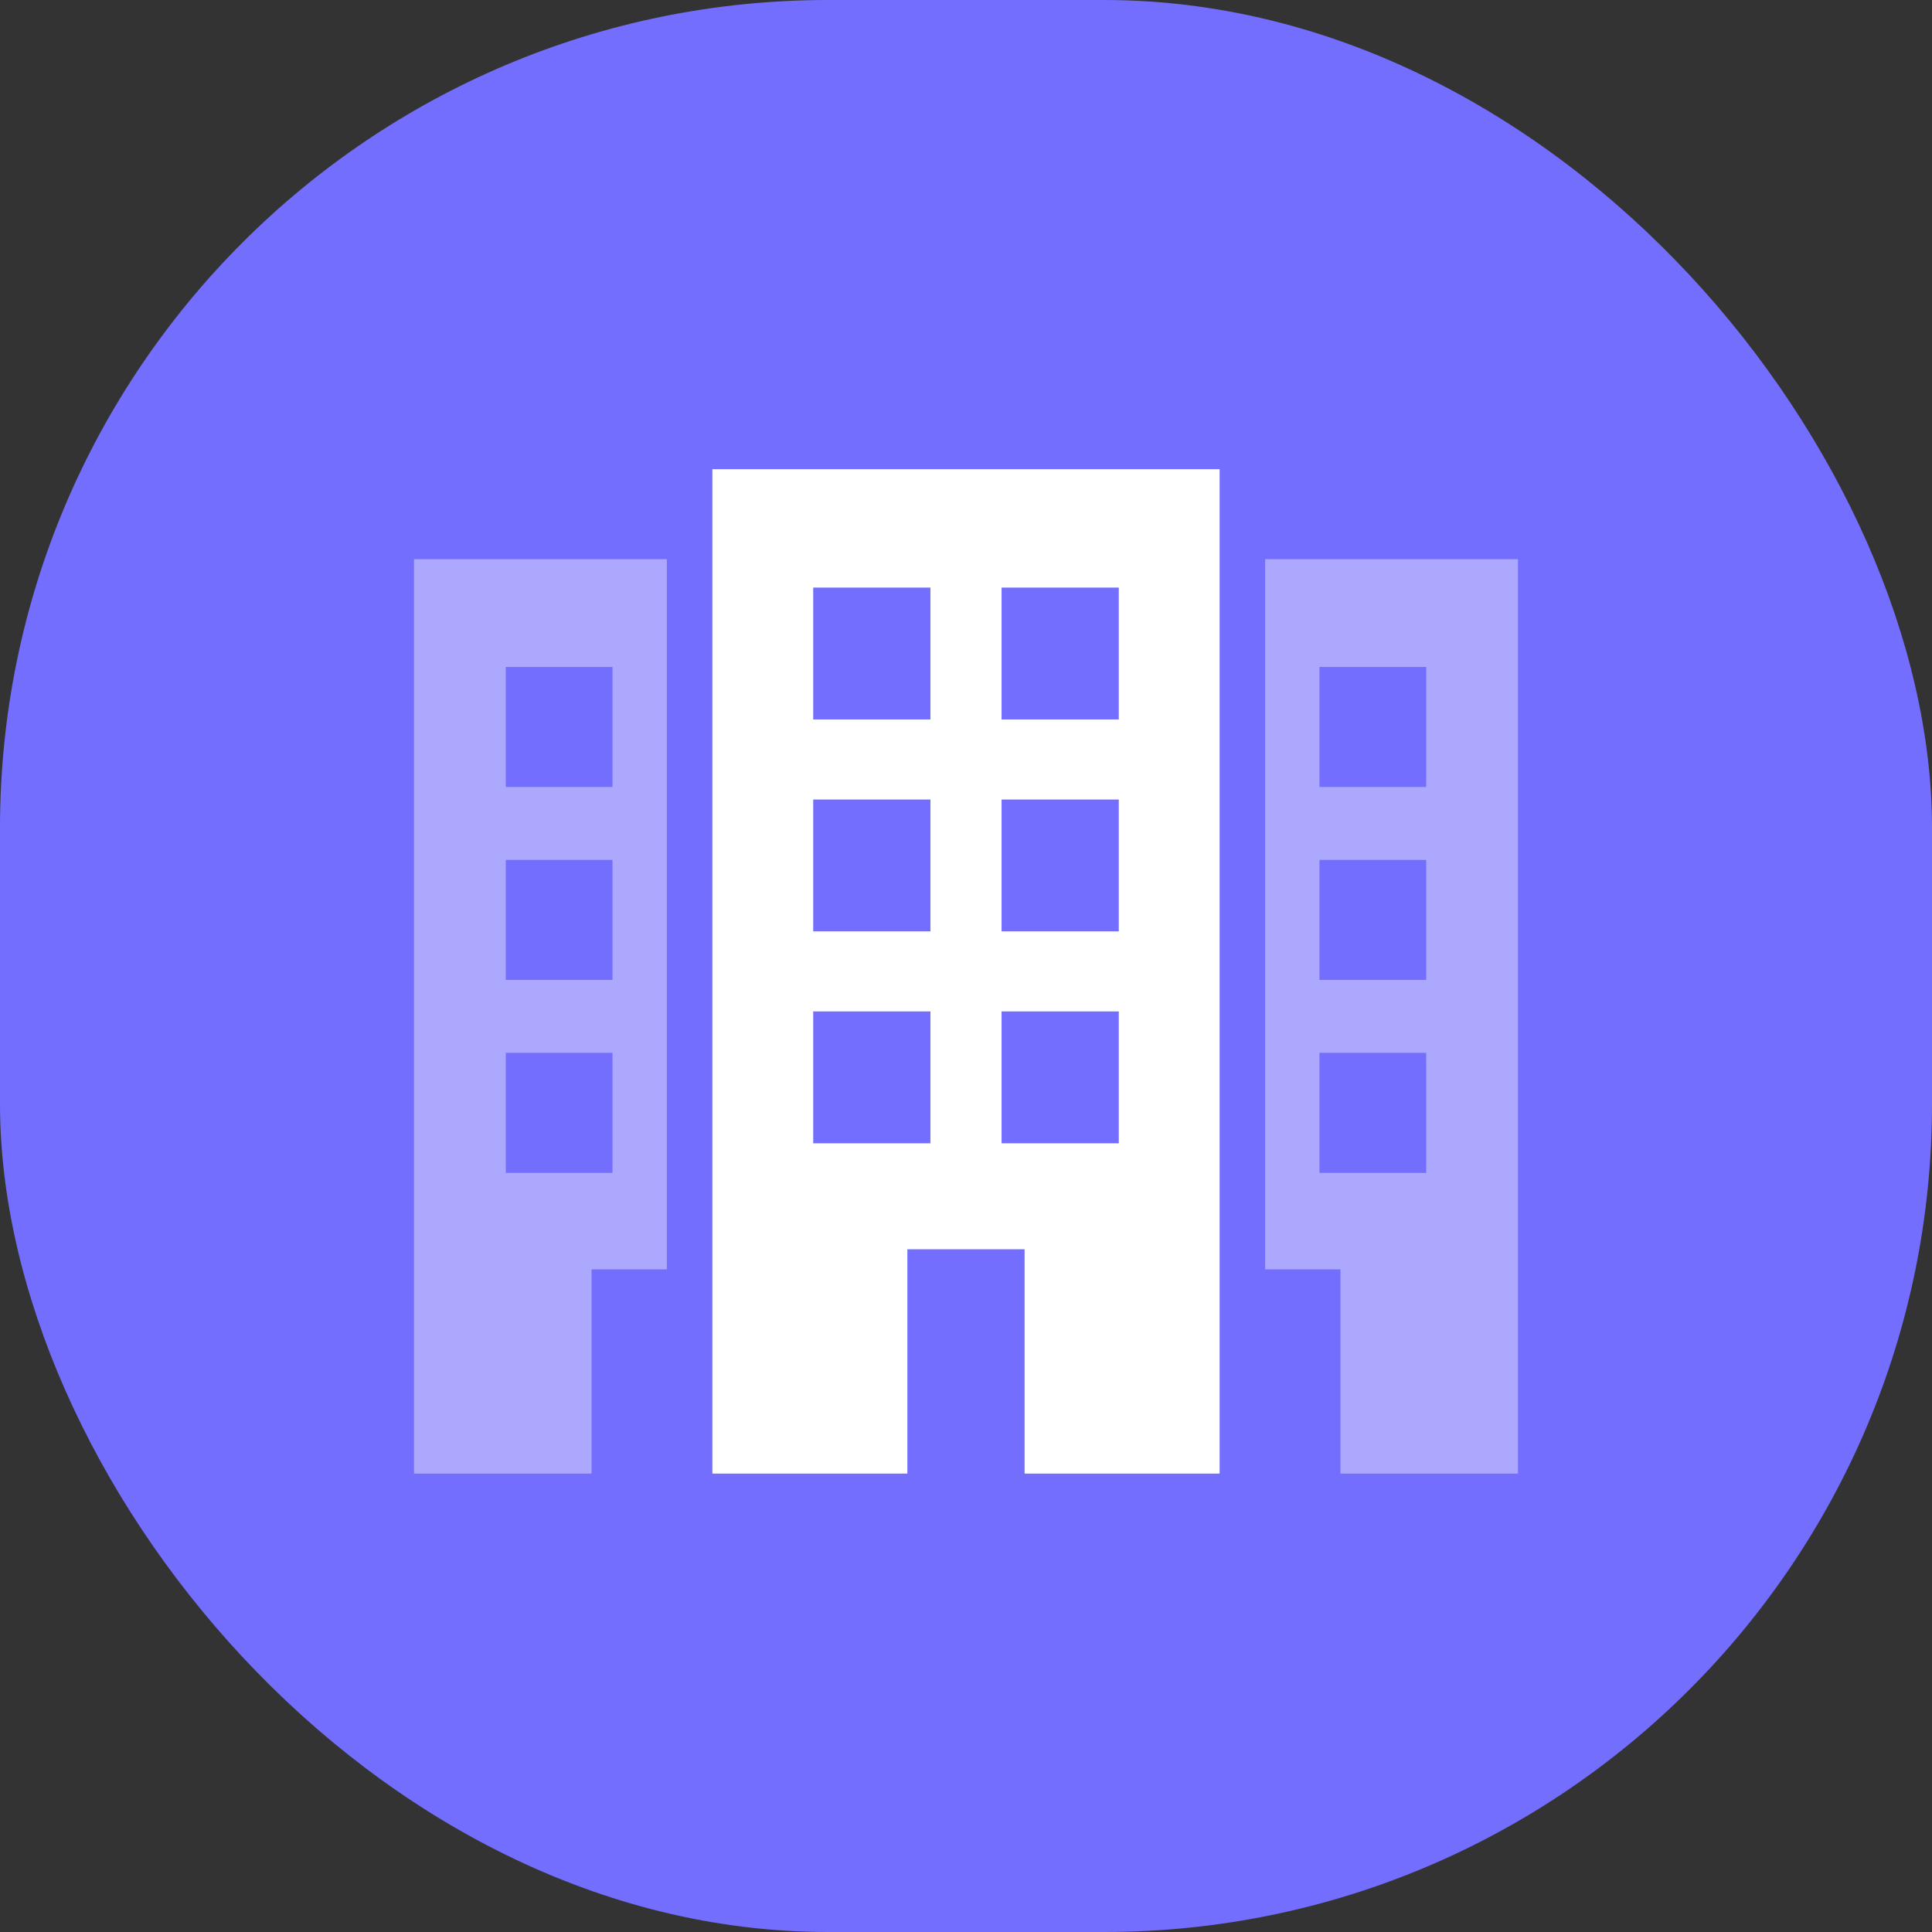 <svg width="70" height="70" viewBox="0 0 70 70" fill="none" xmlns="http://www.w3.org/2000/svg">
<rect x="0" y="0" width="70" height="70" fill="#333333" stroke="none"/>
<rect width="70" height="70" rx="30" fill="#736EFE"/>
<path d="M25.811 53.391H32.876V45.263H37.123V53.391H44.189V17H25.811V53.391ZM36.289 21.289H40.536V26.067H36.289V21.289ZM36.289 28.968H40.536V33.745H36.289V28.968ZM36.289 36.646H40.536V41.424H36.289V36.646ZM29.464 21.289H33.711V26.067H29.464V21.289ZM29.464 28.968H33.711V33.745H29.464V28.968ZM29.464 36.646H33.711V41.424H29.464V36.646Z" fill="white"/>
<path opacity="0.4" d="M45.838 20.26V45.992H48.567V53.391H54.999V20.26H45.838ZM51.674 42.496H47.807V38.146H51.674L51.674 42.496ZM51.674 35.505H47.807V31.155H51.674L51.674 35.505ZM51.674 28.514H47.807V24.165H51.674L51.674 28.514Z" fill="white"/>
<path opacity="0.4" d="M15 53.391H21.433V45.992H24.161V20.26H15V53.391ZM18.326 24.165H22.192V28.514H18.326V24.165ZM18.326 31.155H22.192V35.505H18.326V31.155ZM18.326 38.146H22.192V42.496H18.326V38.146Z" fill="white"/>
</svg>
